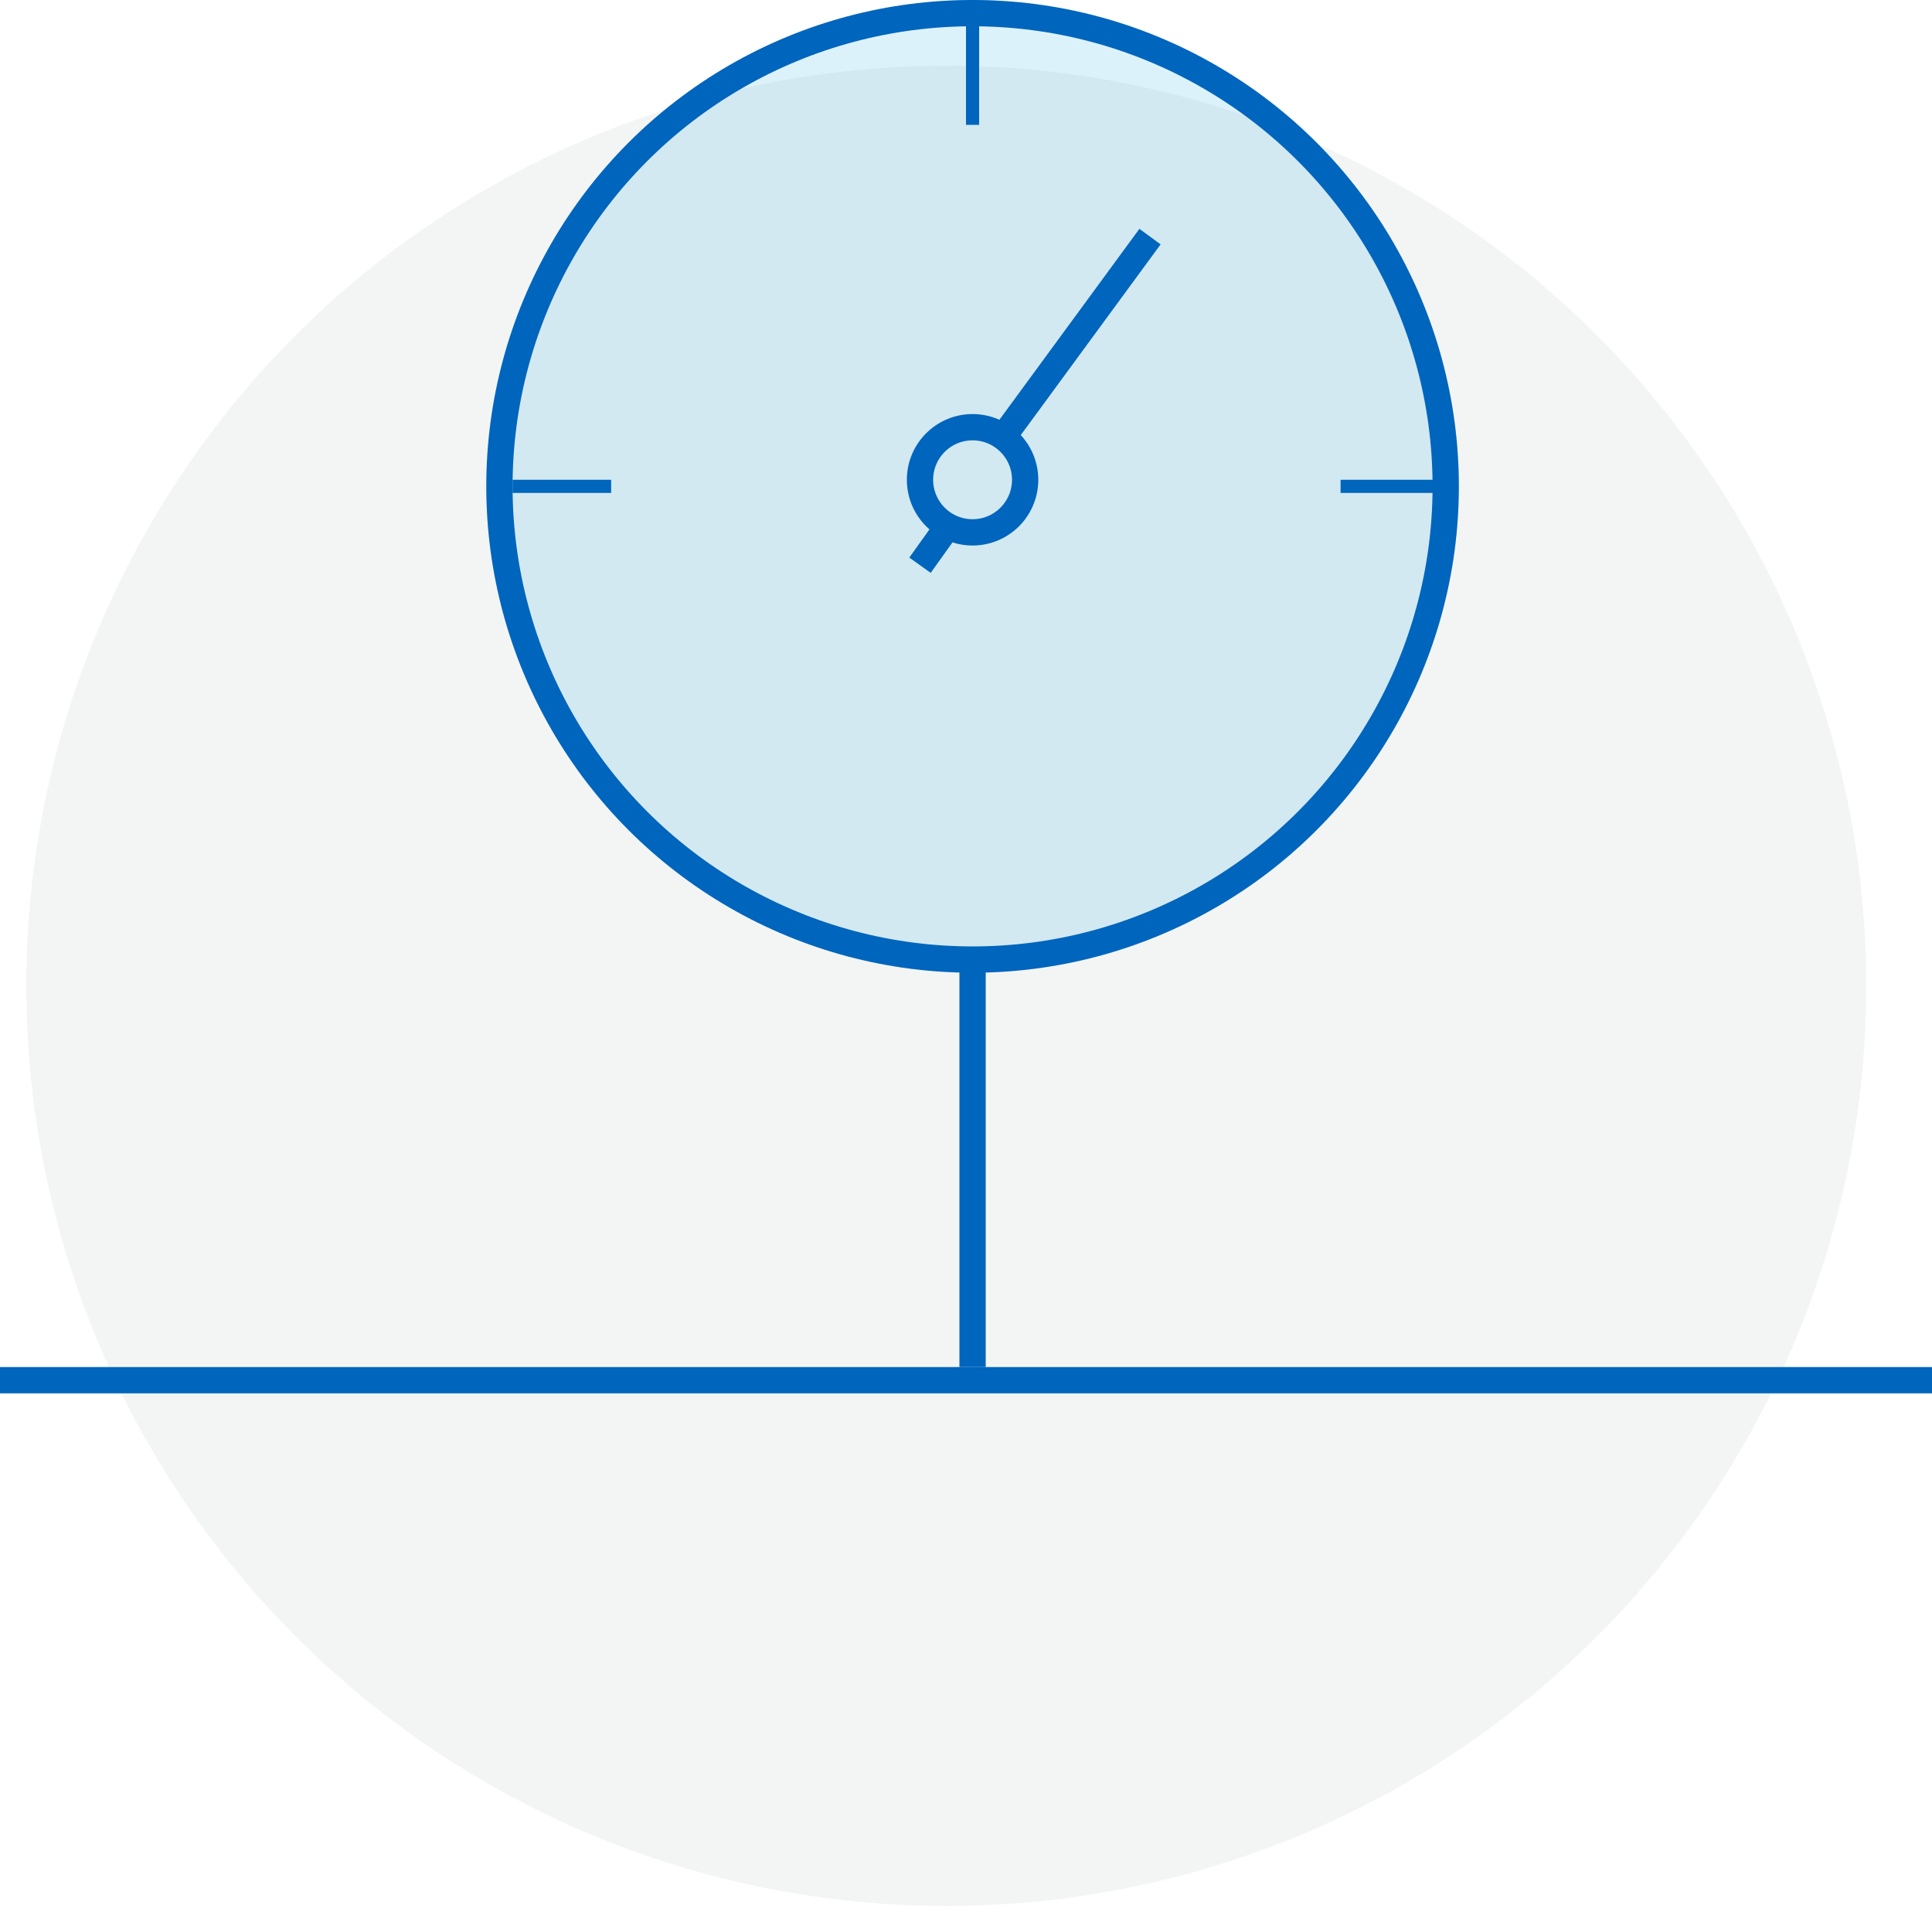 <svg width="147" height="145" viewBox="0 0 147 145" fill="none" xmlns="http://www.w3.org/2000/svg">
<circle cx="72" cy="75" r="70" fill="#F3F5F5"/>
<rect y="104" width="147" height="2" fill="#0065BD"/>
<rect x="73" y="73" width="2" height="31" fill="#0065BD"/>
<g filter="url(#filter0_b_131_8353)">
<circle cx="74" cy="37" r="37" fill="#00A1DE" fill-opacity="0.14"/>
<circle cx="74" cy="37" r="36" stroke="#0065BD" stroke-width="2"/>
</g>
<circle cx="74" cy="36.5" r="4" stroke="#0065BD" stroke-width="2"/>
<path d="M87.5 18L76.5 33" stroke="#0065BD" stroke-width="2"/>
<path d="M72.5 39.5L70 43" stroke="#0065BD" stroke-width="2"/>
<path d="M74 2V9.5" stroke="#0065BD"/>
<path d="M39 37L46.5 37" stroke="#0065BD"/>
<path d="M102 37L109.5 37" stroke="#0065BD"/>
<defs>
<filter id="filter0_b_131_8353" x="29" y="-8" width="90" height="90" filterUnits="userSpaceOnUse" color-interpolation-filters="sRGB">
<feFlood flood-opacity="0" result="BackgroundImageFix"/>
<feGaussianBlur in="BackgroundImageFix" stdDeviation="4"/>
<feComposite in2="SourceAlpha" operator="in" result="effect1_backgroundBlur_131_8353"/>
<feBlend mode="normal" in="SourceGraphic" in2="effect1_backgroundBlur_131_8353" result="shape"/>
</filter>
</defs>
</svg>
